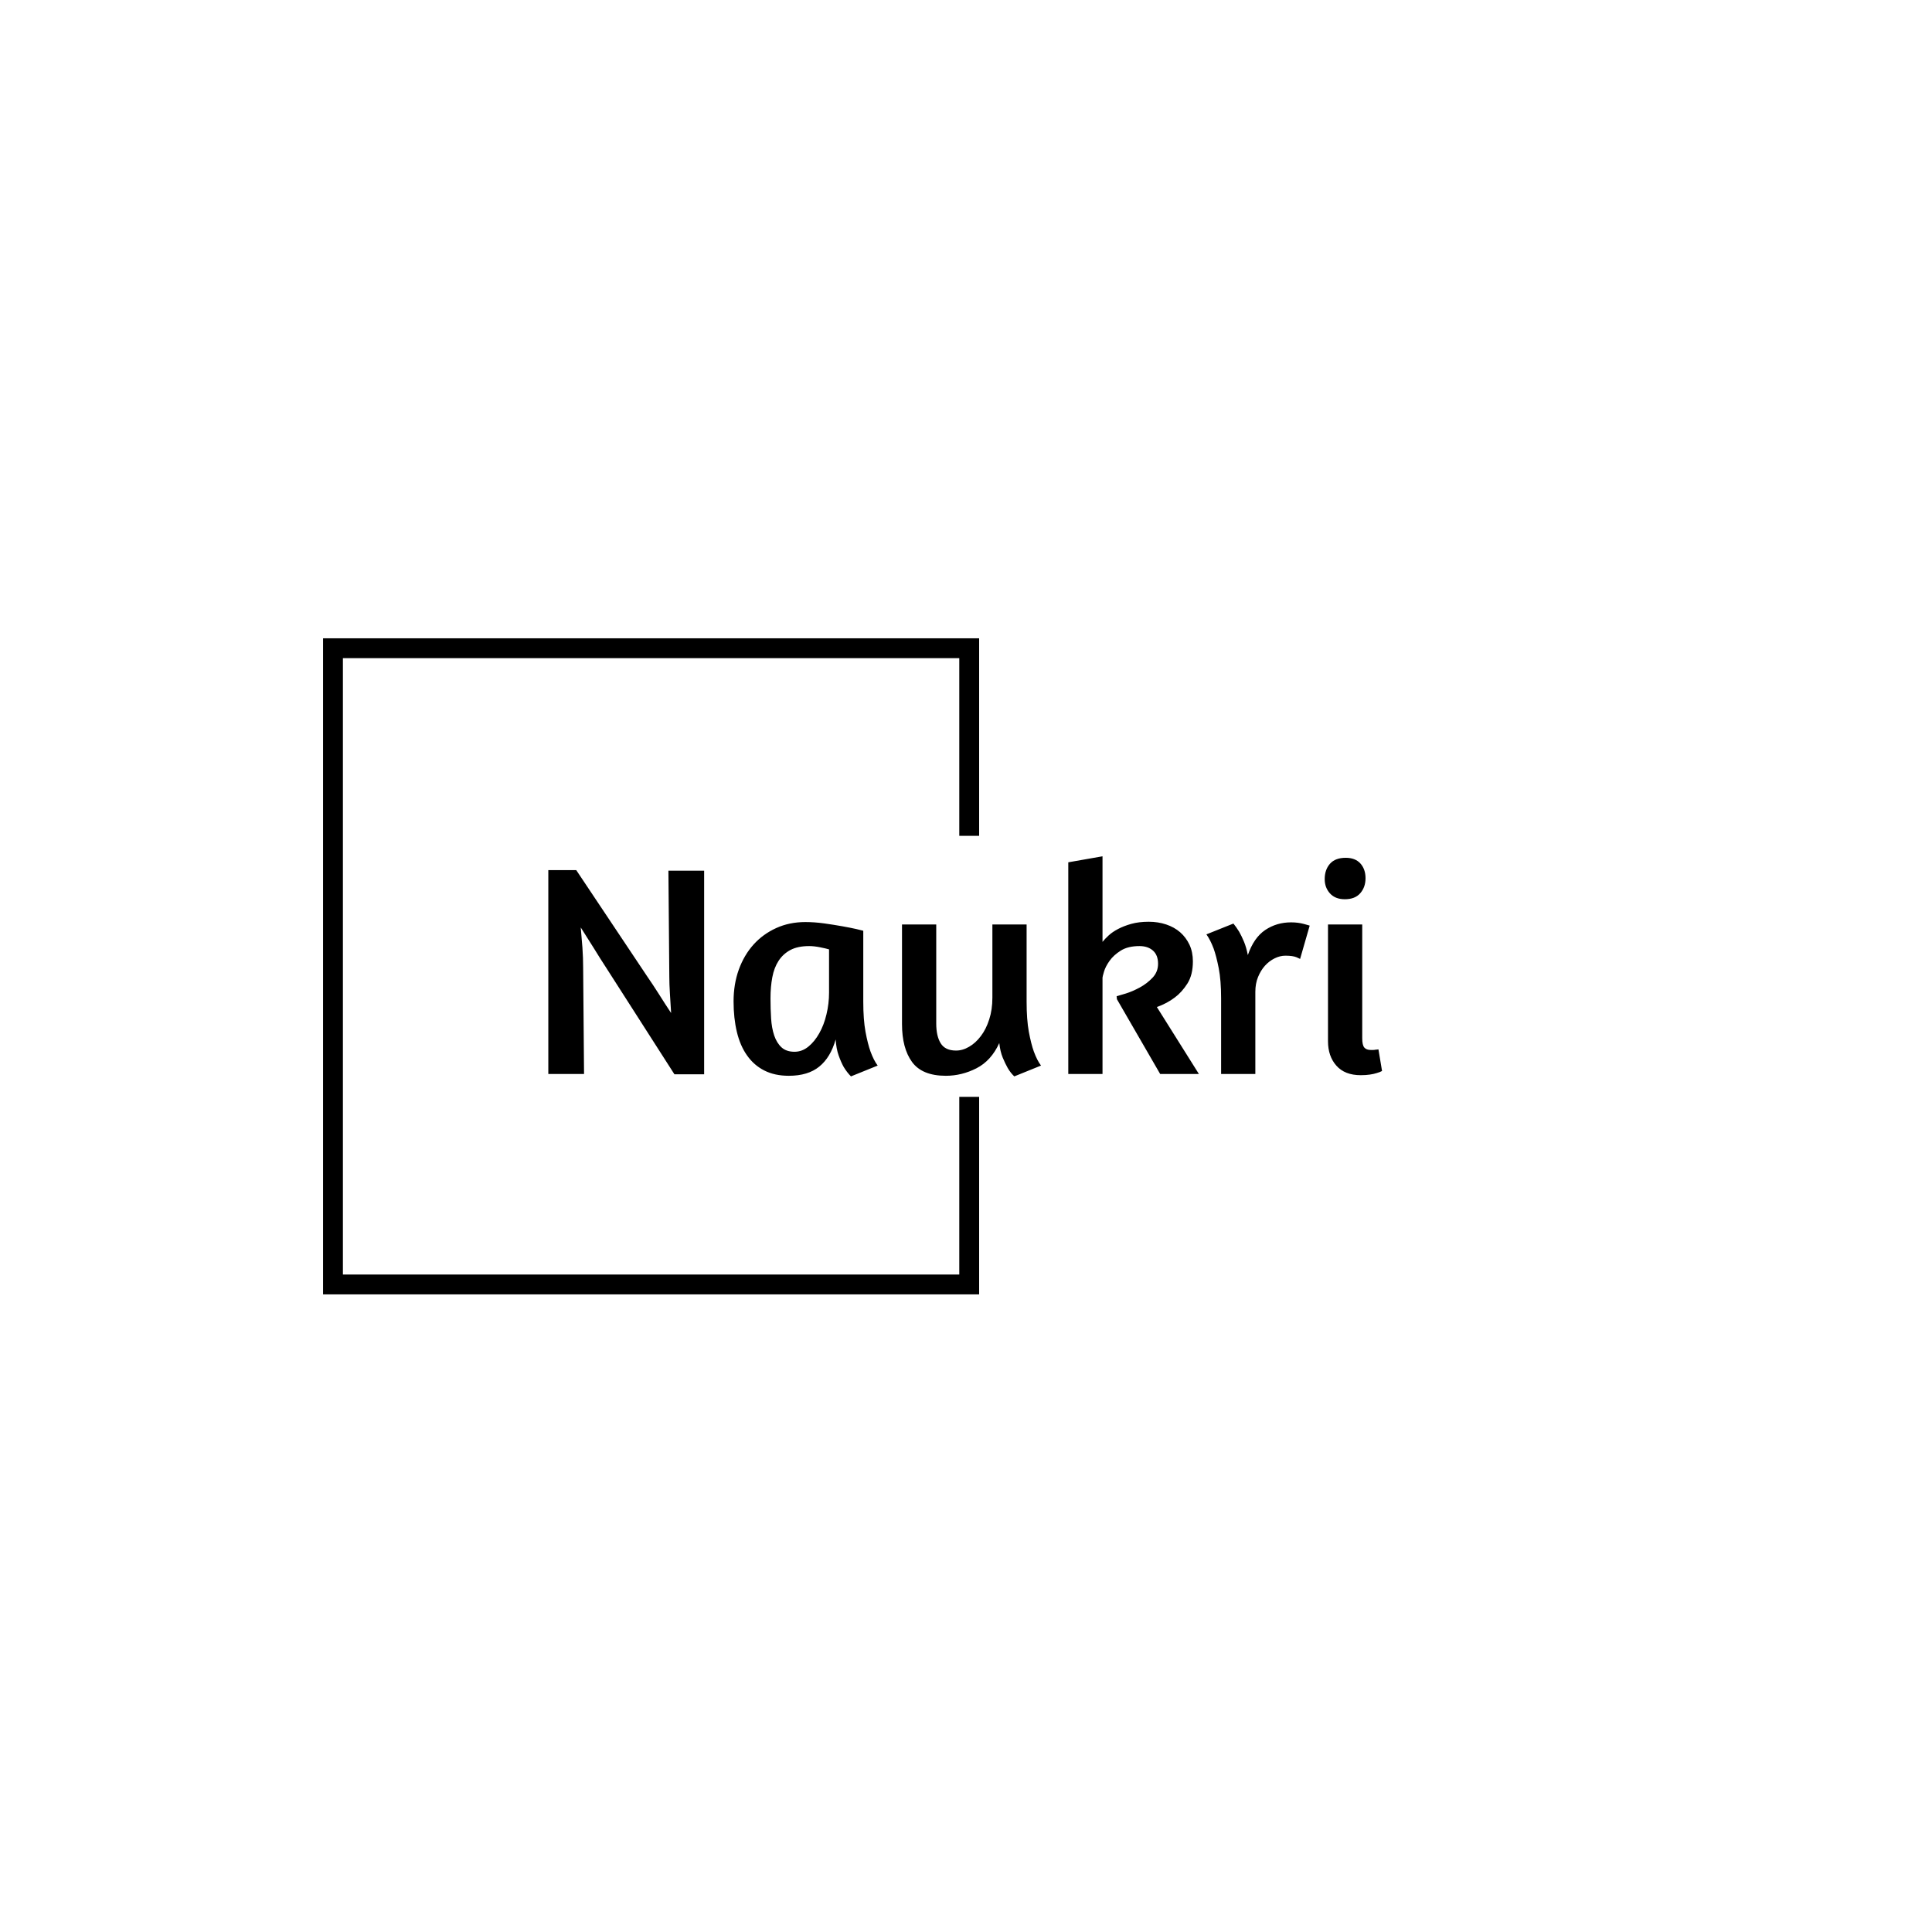 <svg xmlns="http://www.w3.org/2000/svg" version="1.1" xmlns:xlink="http://www.w3.org/1999/xlink" xmlns:svgjs="http://svgjs.dev/svgjs" width="1000" height="1000" viewBox="0 0 1000 1000"><rect width="1000" height="1000" fill="#ffffff"></rect><g transform="matrix(0.7,0,0,0.7,149.576,282.127)"><svg viewBox="0 0 396 247" data-background-color="#ffffff" preserveAspectRatio="xMidYMid meet" height="623" width="1000" xmlns="http://www.w3.org/2000/svg" xmlns:xlink="http://www.w3.org/1999/xlink"><g id="tight-bounds" transform="matrix(1,0,0,1,0.24,-0.1)"><svg viewBox="0 0 395.52 247.2" height="247.2" width="395.52"><g><svg></svg></g><g><svg viewBox="0 0 395.52 247.2" height="247.2" width="395.52"><g transform="matrix(1,0,0,1,75.544,91.341)"><svg viewBox="0 0 244.431 64.519" height="64.519" width="244.431"><g><svg viewBox="0 0 244.431 64.519" height="64.519" width="244.431"><g><svg viewBox="0 0 244.431 64.519" height="64.519" width="244.431"><g><svg viewBox="0 0 244.431 64.519" height="64.519" width="244.431"><g><svg viewBox="0 0 244.431 64.519" height="64.519" width="244.431"><g><svg viewBox="0 0 244.431 64.519" height="64.519" width="244.431"><g transform="matrix(1,0,0,1,0,0)"><svg width="244.431" viewBox="3.5 -36.25 138.84 36.65" height="64.519" data-palette-color="#000000"><path d="M23.65-16.15L23.5-33.85 29.45-33.85 29.45 0.05 24.5 0.05 13.1-17.75Q12.15-19.2 11.03-21.03 9.9-22.85 8.9-24.4L8.9-24.4Q9.05-22.8 9.18-21.05 9.3-19.3 9.3-17.7L9.3-17.7 9.45 0 3.5 0 3.5-33.95 8.15-33.95 19.9-16.35Q20.9-14.9 21.93-13.28 22.95-11.65 23.95-10.15L23.95-10.15Q23.85-11.75 23.75-13.38 23.65-15 23.65-16.15L23.65-16.15ZM55.95-23.85L55.95-12.05Q55.95-9.05 56.32-7.03 56.7-5 57.15-3.75L57.15-3.75Q57.7-2.25 58.35-1.4L58.35-1.4 53.9 0.4Q53.25-0.25 52.7-1.15L52.7-1.15Q52.25-1.95 51.85-3.08 51.45-4.2 51.35-5.75L51.35-5.75Q50.5-2.75 48.62-1.23 46.75 0.3 43.55 0.3L43.55 0.3Q41.2 0.3 39.47-0.58 37.75-1.45 36.6-3.08 35.45-4.7 34.9-7 34.35-9.3 34.35-12.1L34.35-12.1Q34.35-14.95 35.22-17.38 36.1-19.8 37.67-21.55 39.25-23.3 41.45-24.3 43.65-25.3 46.3-25.3L46.3-25.3Q47.8-25.3 49.42-25.08 51.05-24.85 52.45-24.6 53.85-24.35 54.82-24.13 55.8-23.9 55.95-23.85L55.95-23.85ZM44.5-3.7Q45.75-3.7 46.8-4.55 47.85-5.4 48.62-6.78 49.4-8.15 49.82-9.93 50.25-11.7 50.25-13.55L50.25-13.55 50.25-20.75Q49.75-20.9 48.75-21.1 47.75-21.3 46.95-21.3L46.95-21.3Q45.05-21.3 43.82-20.65 42.6-20 41.85-18.85 41.1-17.7 40.8-16.1 40.5-14.5 40.5-12.6L40.5-12.6Q40.5-10.85 40.6-9.25 40.7-7.65 41.12-6.4 41.55-5.15 42.35-4.42 43.15-3.7 44.5-3.7L44.5-3.7ZM77.45-12.7L77.45-24.9 83.15-24.9 83.15-12.05Q83.15-9.05 83.52-7.03 83.9-5 84.35-3.75L84.35-3.75Q84.9-2.25 85.55-1.4L85.55-1.4 81.1 0.4Q80.5-0.15 80-1L80-1Q79.6-1.7 79.17-2.73 78.75-3.75 78.6-5.15L78.6-5.15Q77.25-2.2 74.8-0.95 72.35 0.3 69.7 0.3L69.7 0.3Q65.75 0.3 64.07-2 62.4-4.3 62.4-8.3L62.4-8.3 62.4-24.9 68.1-24.9 68.1-8.4Q68.1-6.3 68.85-5.1 69.6-3.9 71.4-3.9L71.4-3.9Q72.5-3.9 73.57-4.53 74.65-5.15 75.52-6.3 76.4-7.45 76.92-9.08 77.45-10.7 77.45-12.7L77.45-12.7ZM90.09-35.25L95.79-36.25 95.79-22Q96.19-22.5 96.82-23.08 97.44-23.65 98.39-24.15 99.34-24.65 100.59-25 101.84-25.35 103.49-25.35L103.49-25.35Q105.04-25.35 106.39-24.9 107.74-24.45 108.72-23.6 109.69-22.75 110.27-21.53 110.84-20.3 110.84-18.75L110.84-18.75Q110.84-16.5 109.92-15.05 108.99-13.6 107.84-12.75L107.84-12.75Q106.54-11.75 104.84-11.15L104.84-11.15 111.84 0 105.39 0 98.19-12.45 98.14-12.95Q98.54-13.05 99.67-13.4 100.79-13.75 101.99-14.4 103.19-15.05 104.12-16.03 105.04-17 105.04-18.35L105.04-18.35Q105.04-19.8 104.19-20.55 103.34-21.3 101.94-21.3L101.94-21.3Q100.04-21.3 98.84-20.55 97.64-19.8 96.97-18.85 96.29-17.9 96.04-17.05 95.79-16.2 95.79-16.05L95.79-16.05 95.79 0 90.09 0 90.09-35.25ZM126.24-19.7Q125.34-19.7 124.44-19.25 123.54-18.8 122.84-18.03 122.14-17.25 121.69-16.15 121.24-15.05 121.24-13.7L121.24-13.7 121.24 0 115.54 0 115.54-12.6Q115.54-15.6 115.14-17.63 114.74-19.65 114.29-20.9L114.29-20.9Q113.74-22.35 113.09-23.25L113.09-23.25 117.59-25.05Q118.04-24.5 118.54-23.7L118.54-23.7Q118.94-23 119.34-22.05 119.74-21.1 119.99-19.8L119.99-19.8Q120.99-22.7 122.89-23.98 124.79-25.25 127.19-25.25L127.19-25.25Q128.34-25.25 129.34-24.98 130.34-24.7 130.29-24.7L130.29-24.7 128.69-19.15Q128.74-19.15 128.12-19.43 127.49-19.7 126.24-19.7L126.24-19.7ZM138.79 0.2Q136.14 0.2 134.74-1.38 133.34-2.95 133.34-5.45L133.34-5.45 133.34-24.9 139.04-24.9 139.04-5.95Q139.04-4.8 139.39-4.4 139.74-4 140.44-4L140.44-4Q140.64-4 140.86-4 141.09-4 141.29-4.05L141.29-4.05Q141.49-4.05 141.74-4.1L141.74-4.1 142.34-0.5Q141.99-0.3 141.44-0.15L141.44-0.15Q140.99 0 140.31 0.1 139.64 0.2 138.79 0.2L138.79 0.2ZM136.29-36Q137.89-36 138.74-35.05 139.59-34.1 139.59-32.6L139.59-32.6Q139.59-31.1 138.71-30.1 137.84-29.1 136.14-29.1L136.14-29.1Q134.54-29.1 133.66-30.08 132.79-31.05 132.79-32.45L132.79-32.45Q132.79-34 133.66-35 134.54-36 136.29-36L136.29-36Z" opacity="1" transform="matrix(1,0,0,1,0,0)" fill="#000000" class="undefined-text-0" data-fill-palette-color="primary" id="text-0"></path></svg></g></svg></g></svg></g></svg></g></svg></g></svg></g></svg></g><path d="M201.851 85.341L201.851 27.433 9.517 27.433 9.517 219.767 201.851 219.767 201.851 161.859 196.032 161.859 196.032 213.949 15.335 213.949 15.335 33.251 196.032 33.251 196.032 85.341Z" fill="#000000" stroke="transparent" data-fill-palette-color="primary"></path></svg></g><defs></defs></svg><rect width="395.52" height="247.2" fill="none" stroke="none" visibility="hidden"></rect></g></svg></g></svg>